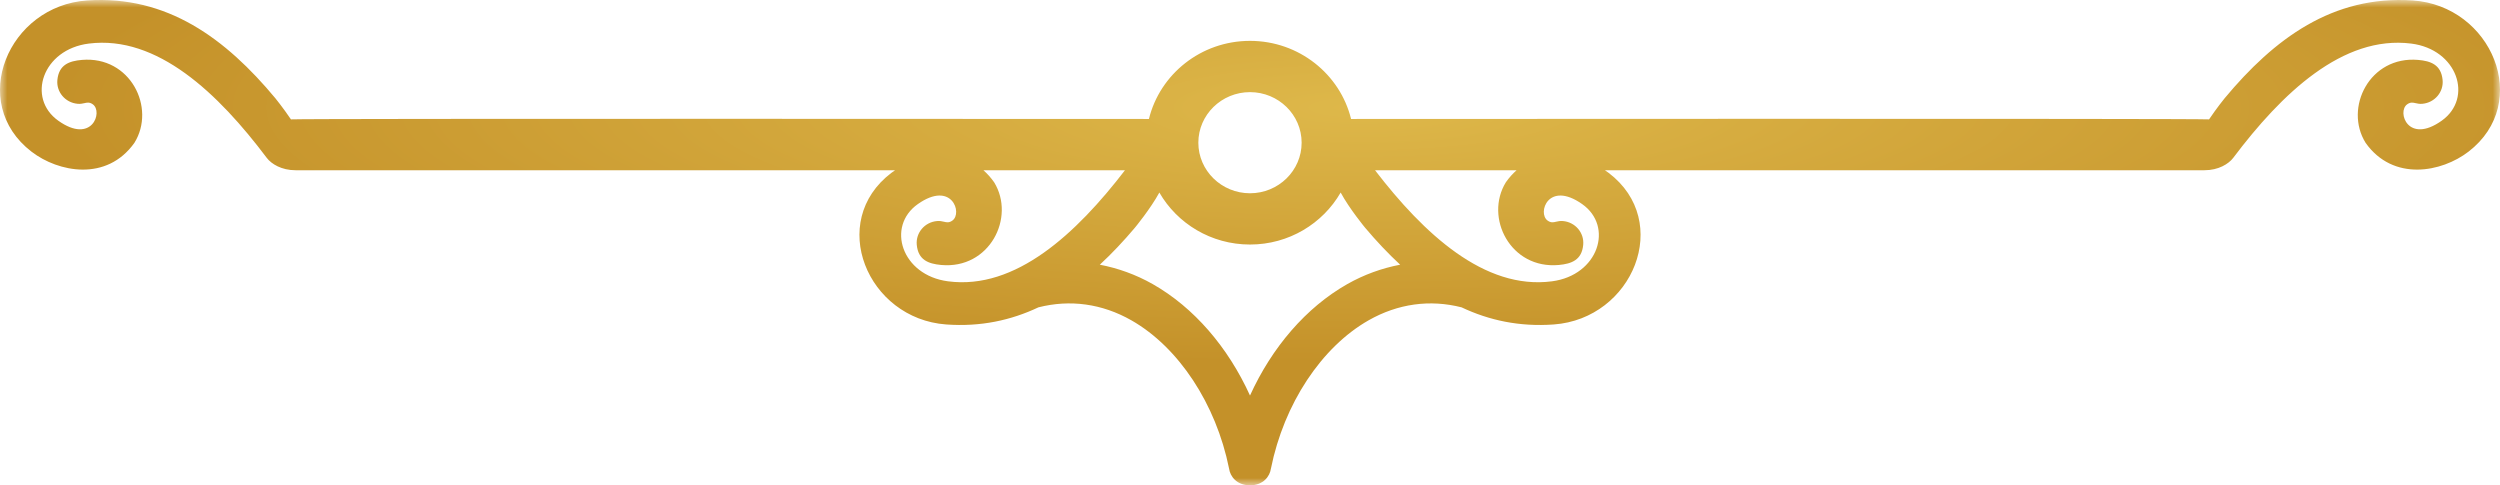 <svg width="170" height="33" viewBox="0 0 170 33" fill="none" xmlns="http://www.w3.org/2000/svg">
<mask id="mask0-273803" mask-type="alpha" maskUnits="userSpaceOnUse" x="0" y="0" width="170" height="33">
<path fill-rule="evenodd" clip-rule="evenodd" d="M0 0H170V33H0V0Z" fill="white"/>
</mask>
<g mask="url(#mask0-273803)">
<path fill-rule="evenodd" clip-rule="evenodd" d="M167.853 10.317C172.206 6.976 169.436 0.384 164.058 0.03C158.634 -0.331 154.645 2.629 151.271 6.687C151.271 6.687 150.737 7.342 150.216 8.118C149.182 8.053 91.873 8.09 91.873 8.09C91.126 5.048 88.332 2.779 85 2.779C81.666 2.779 78.873 5.048 78.127 8.09C78.127 8.09 20.819 8.053 19.784 8.118C19.261 7.342 18.729 6.687 18.729 6.687C15.355 2.629 11.367 -0.331 5.941 0.03C0.564 0.384 -2.206 6.976 2.147 10.317C3.966 11.714 7.253 12.365 9.139 9.714C10.622 7.33 8.861 3.79 5.566 4.074C4.702 4.149 4.007 4.401 3.902 5.431C3.82 6.251 4.435 6.98 5.272 7.057C5.462 7.077 5.607 7.044 5.736 7.015C5.929 6.971 6.088 6.935 6.312 7.094C7.024 7.601 6.253 9.84 3.959 8.204C1.803 6.668 2.883 3.358 6.041 2.963C10.693 2.379 14.848 6.361 18.135 10.729C18.454 11.153 19.149 11.576 20.094 11.576H60.867L60.867 11.576C60.782 11.634 60.697 11.691 60.617 11.752C56.241 15.068 58.968 21.674 64.344 22.064C66.675 22.232 68.741 21.784 70.612 20.899C72.763 20.352 74.936 20.646 76.931 21.78C80.146 23.608 82.691 27.467 83.575 31.855C83.575 31.855 83.575 31.855 83.576 31.857C83.576 31.857 83.576 31.858 83.576 31.859C83.646 32.385 84.086 33 85 33C85.913 33 86.352 32.385 86.423 31.859C86.423 31.857 86.425 31.855 86.425 31.855C87.308 27.467 89.854 23.608 93.067 21.78C95.064 20.646 97.236 20.352 99.387 20.899C101.259 21.784 103.325 22.232 105.656 22.064C111.031 21.674 113.76 15.068 109.384 11.752C109.31 11.696 109.231 11.643 109.152 11.59L109.131 11.576H149.906C150.85 11.576 151.544 11.153 151.864 10.729C155.152 6.361 159.306 2.379 163.96 2.963C167.118 3.358 168.195 6.668 166.041 8.204C163.746 9.84 162.976 7.601 163.687 7.094C163.912 6.935 164.071 6.971 164.264 7.015C164.393 7.044 164.537 7.077 164.726 7.057C165.563 6.98 166.18 6.251 166.096 5.431C165.994 4.401 165.295 4.149 164.434 4.074C161.137 3.79 159.378 7.33 160.861 9.714C162.745 12.365 166.035 11.714 167.853 10.317ZM81.487 9.703C81.487 7.807 83.064 6.265 85 6.265C86.937 6.265 88.511 7.807 88.511 9.703C88.511 11.6 86.937 13.142 85 13.142C83.064 13.142 81.487 11.6 81.487 9.703ZM107.586 13.877C105.279 12.254 104.524 14.497 105.239 15C105.465 15.16 105.624 15.123 105.817 15.077C105.946 15.047 106.09 15.013 106.28 15.031C107.116 15.102 107.736 15.827 107.658 16.65C107.563 17.681 106.868 17.936 106.005 18.018C102.712 18.322 100.927 14.791 102.397 12.397C102.621 12.076 102.868 11.806 103.128 11.576H93.502C96.799 15.871 100.938 19.736 105.537 19.129C108.693 18.715 109.75 15.4 107.586 13.877ZM91.165 13.092C89.95 15.2 87.644 16.628 85 16.628C82.356 16.628 80.05 15.2 78.836 13.092C78.233 14.203 77.173 15.484 77.173 15.484C76.412 16.386 75.619 17.232 74.788 17.999C76.019 18.236 77.228 18.663 78.389 19.321C81.19 20.913 83.505 23.61 85 26.896C86.496 23.61 88.81 20.913 91.611 19.321C92.772 18.663 93.98 18.236 95.211 17.999C94.382 17.232 93.587 16.386 92.826 15.484C92.826 15.484 91.766 14.203 91.165 13.092ZM66.871 11.576C67.132 11.806 67.378 12.076 67.603 12.397C69.072 14.791 67.288 18.322 63.995 18.018C63.131 17.936 62.438 17.681 62.34 16.65C62.263 15.827 62.882 15.102 63.72 15.031C63.909 15.013 64.053 15.047 64.182 15.077C64.376 15.123 64.535 15.16 64.76 15C65.476 14.497 64.718 12.254 62.414 13.877C60.25 15.4 61.307 18.715 64.463 19.129C69.061 19.736 73.2 15.871 76.498 11.576H66.871Z" fill="url(#paint0_radial-389293)"/>
</g>
<defs>
<radialGradient id="paint0_radial-389293" cx="0" cy="0" r="1" gradientUnits="userSpaceOnUse" gradientTransform="translate(92.424 7.325) scale(89.532 17.38)">
<stop stop-color="#DEB84A"/>
<stop offset="1" stop-color="#C49129"/>
</radialGradient>
</defs>
</svg>